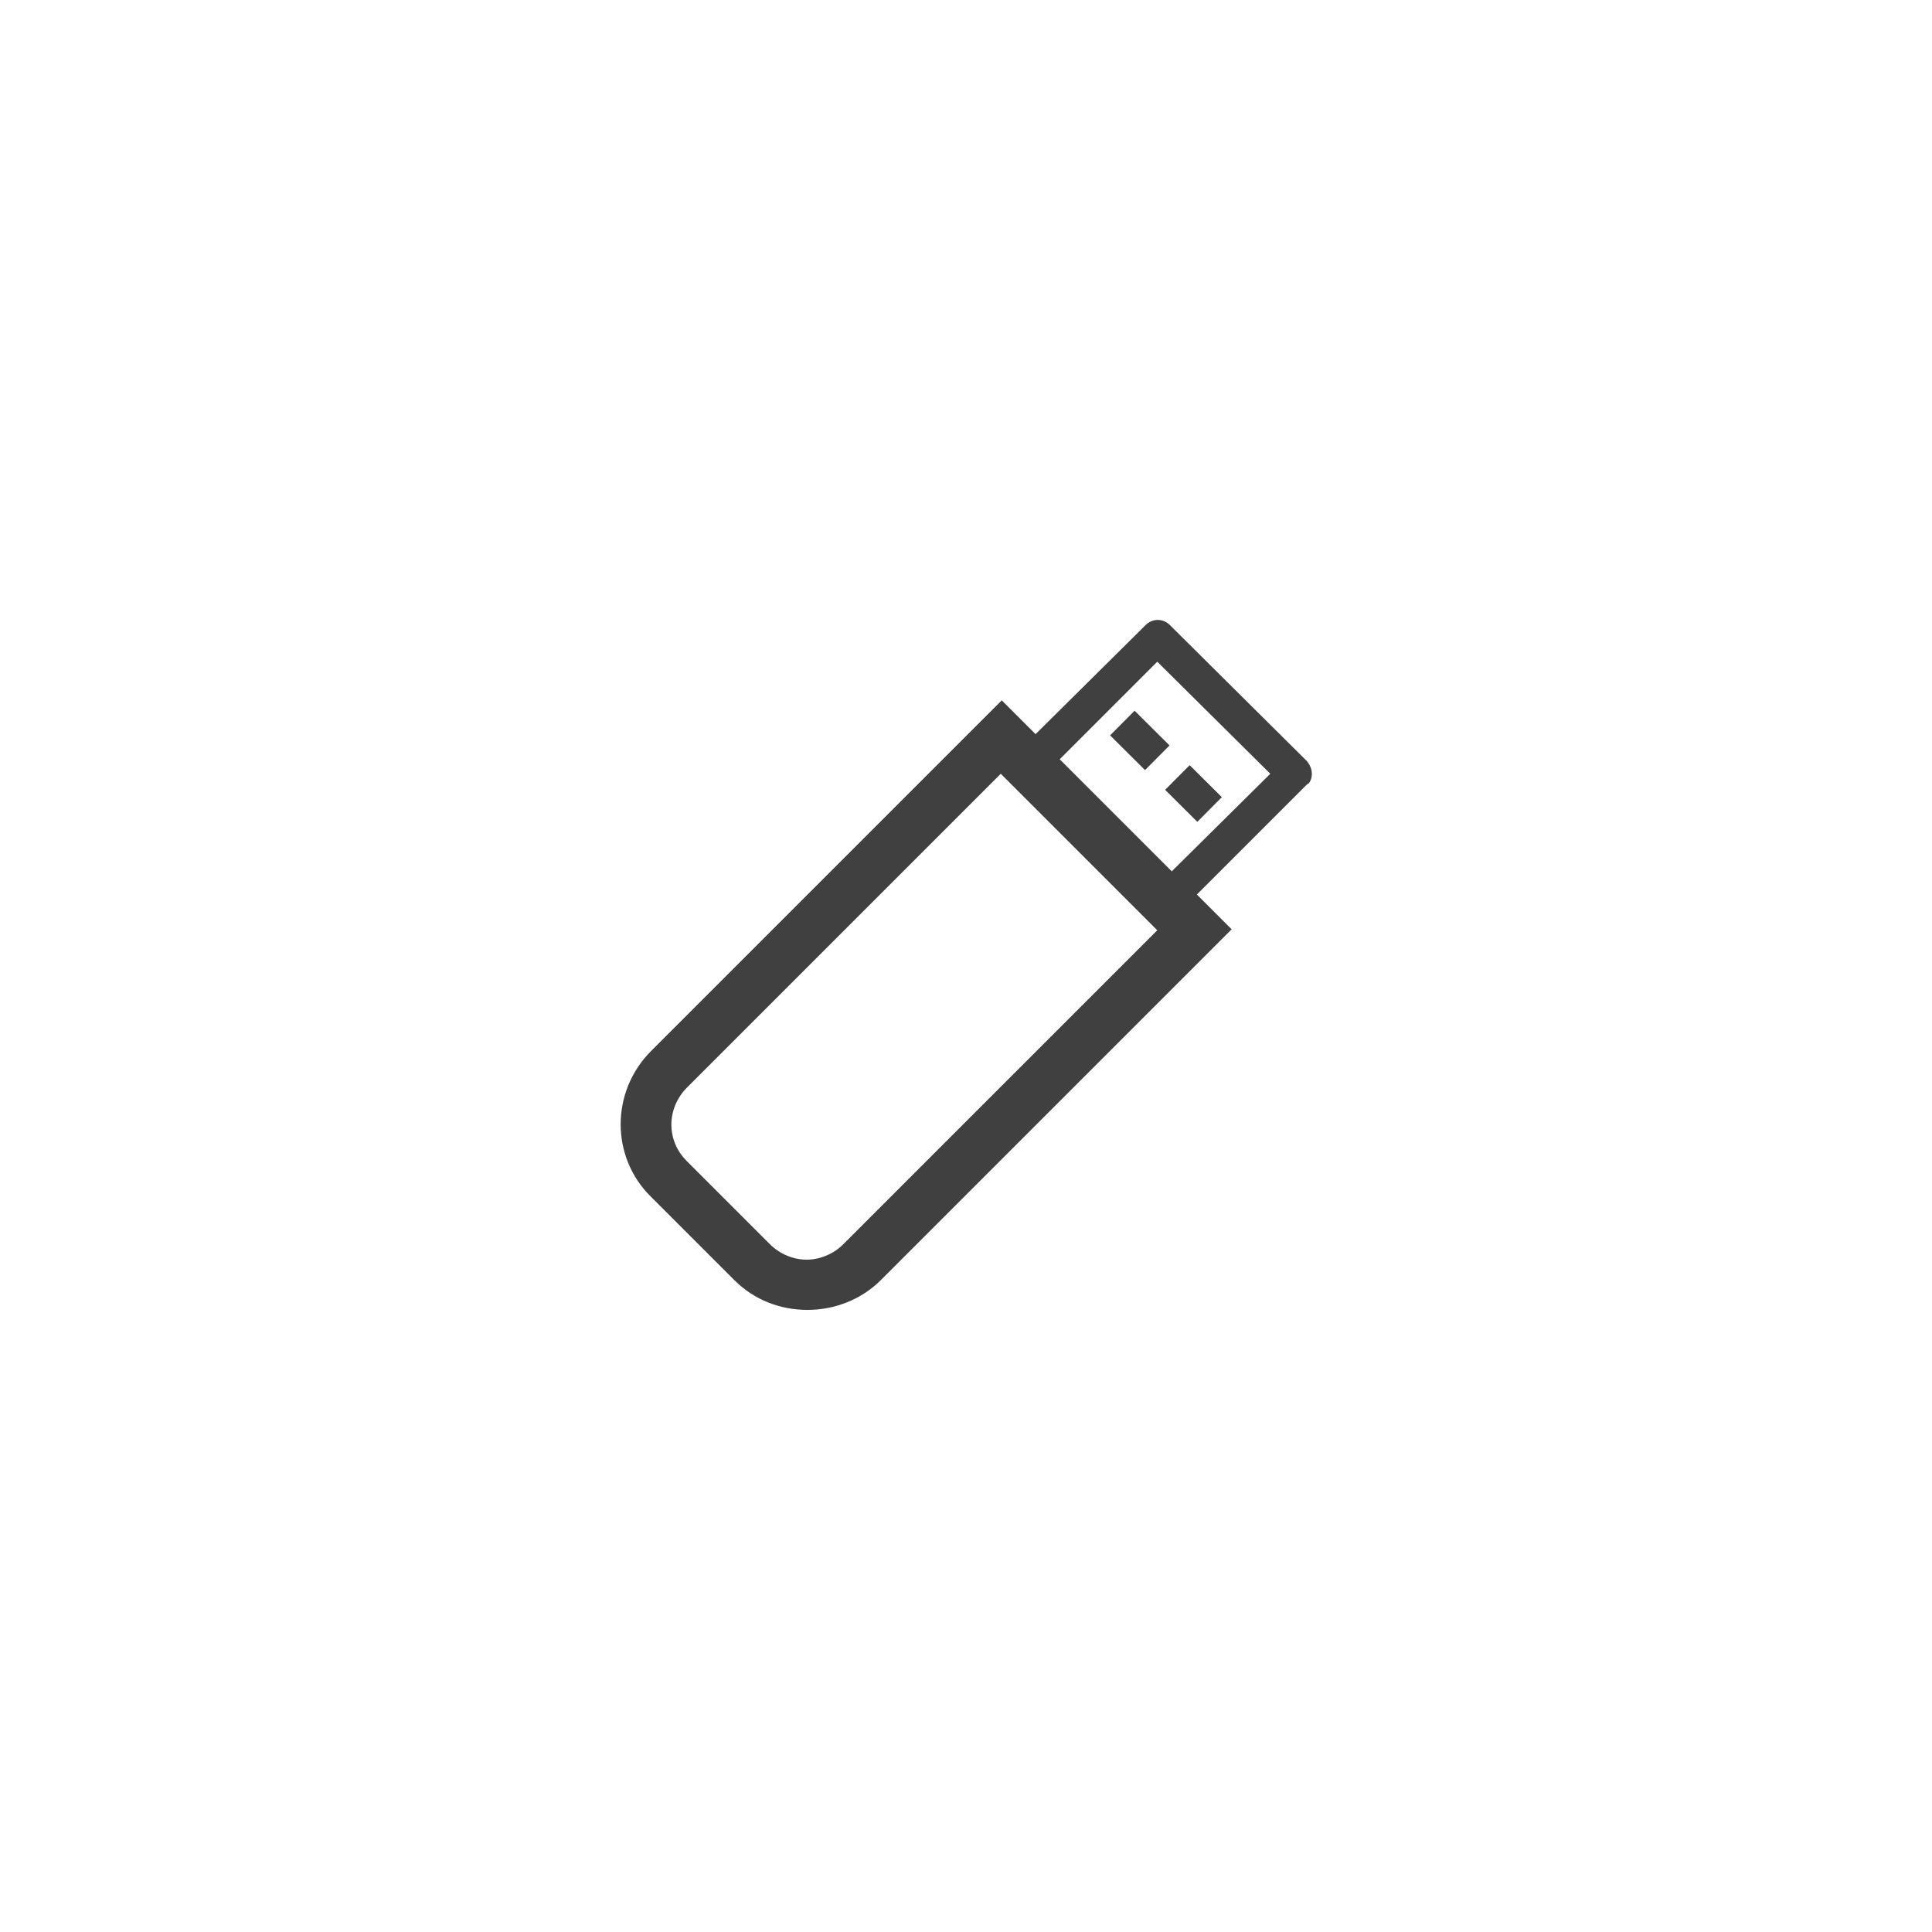<?xml version="1.0" encoding="utf-8"?>
<!-- Generator: Adobe Illustrator 21.1.0, SVG Export Plug-In . SVG Version: 6.00 Build 0)  -->
<svg version="1.1" id="Layer_1" xmlns="http://www.w3.org/2000/svg" xmlns:xlink="http://www.w3.org/1999/xlink" x="0px" y="0px"
	 viewBox="0 0 200 200" style="enable-background:new 0 0 200 200;" xml:space="preserve">
<style type="text/css">
	.st0{fill:#404040;}
</style>
<g>
	
		<rect x="121.8" y="79.8" transform="matrix(0.705 -0.709 0.709 0.705 -21.833 111.86)" class="st0" width="3.6" height="4.7"/>
	
		<rect x="116.2" y="74.1" transform="matrix(0.705 -0.709 0.709 0.705 -19.542 106.27)" class="st0" width="3.6" height="5.1"/>
	<path class="st0" d="M135.8,80.1c0-0.5-0.2-0.9-0.5-1.3l-14.2-14.1c-0.7-0.7-1.8-0.7-2.5,0l-11.4,11.3l-3.5-3.5l-36.3,36.3
		c-4.2,4.2-4.2,11,0,15.1l8.6,8.6c2.1,2.1,4.8,3.1,7.6,3.1c2.7,0,5.5-1,7.6-3.1l36.3-36.3l-3.6-3.6l11.4-11.4
		C135.6,81.1,135.8,80.6,135.8,80.1z M87.3,128.8c-1,1-2.4,1.6-3.8,1.6c-1.4,0-2.8-0.6-3.8-1.6l-8.6-8.6c-1-1-1.6-2.3-1.6-3.8
		c0-1.4,0.6-2.8,1.6-3.8l32.5-32.5l16.2,16.2L87.3,128.8z M121.3,90.2l-11.6-11.6l10.1-10.1l11.7,11.6L121.3,90.2z"/>
</g>
</svg>

